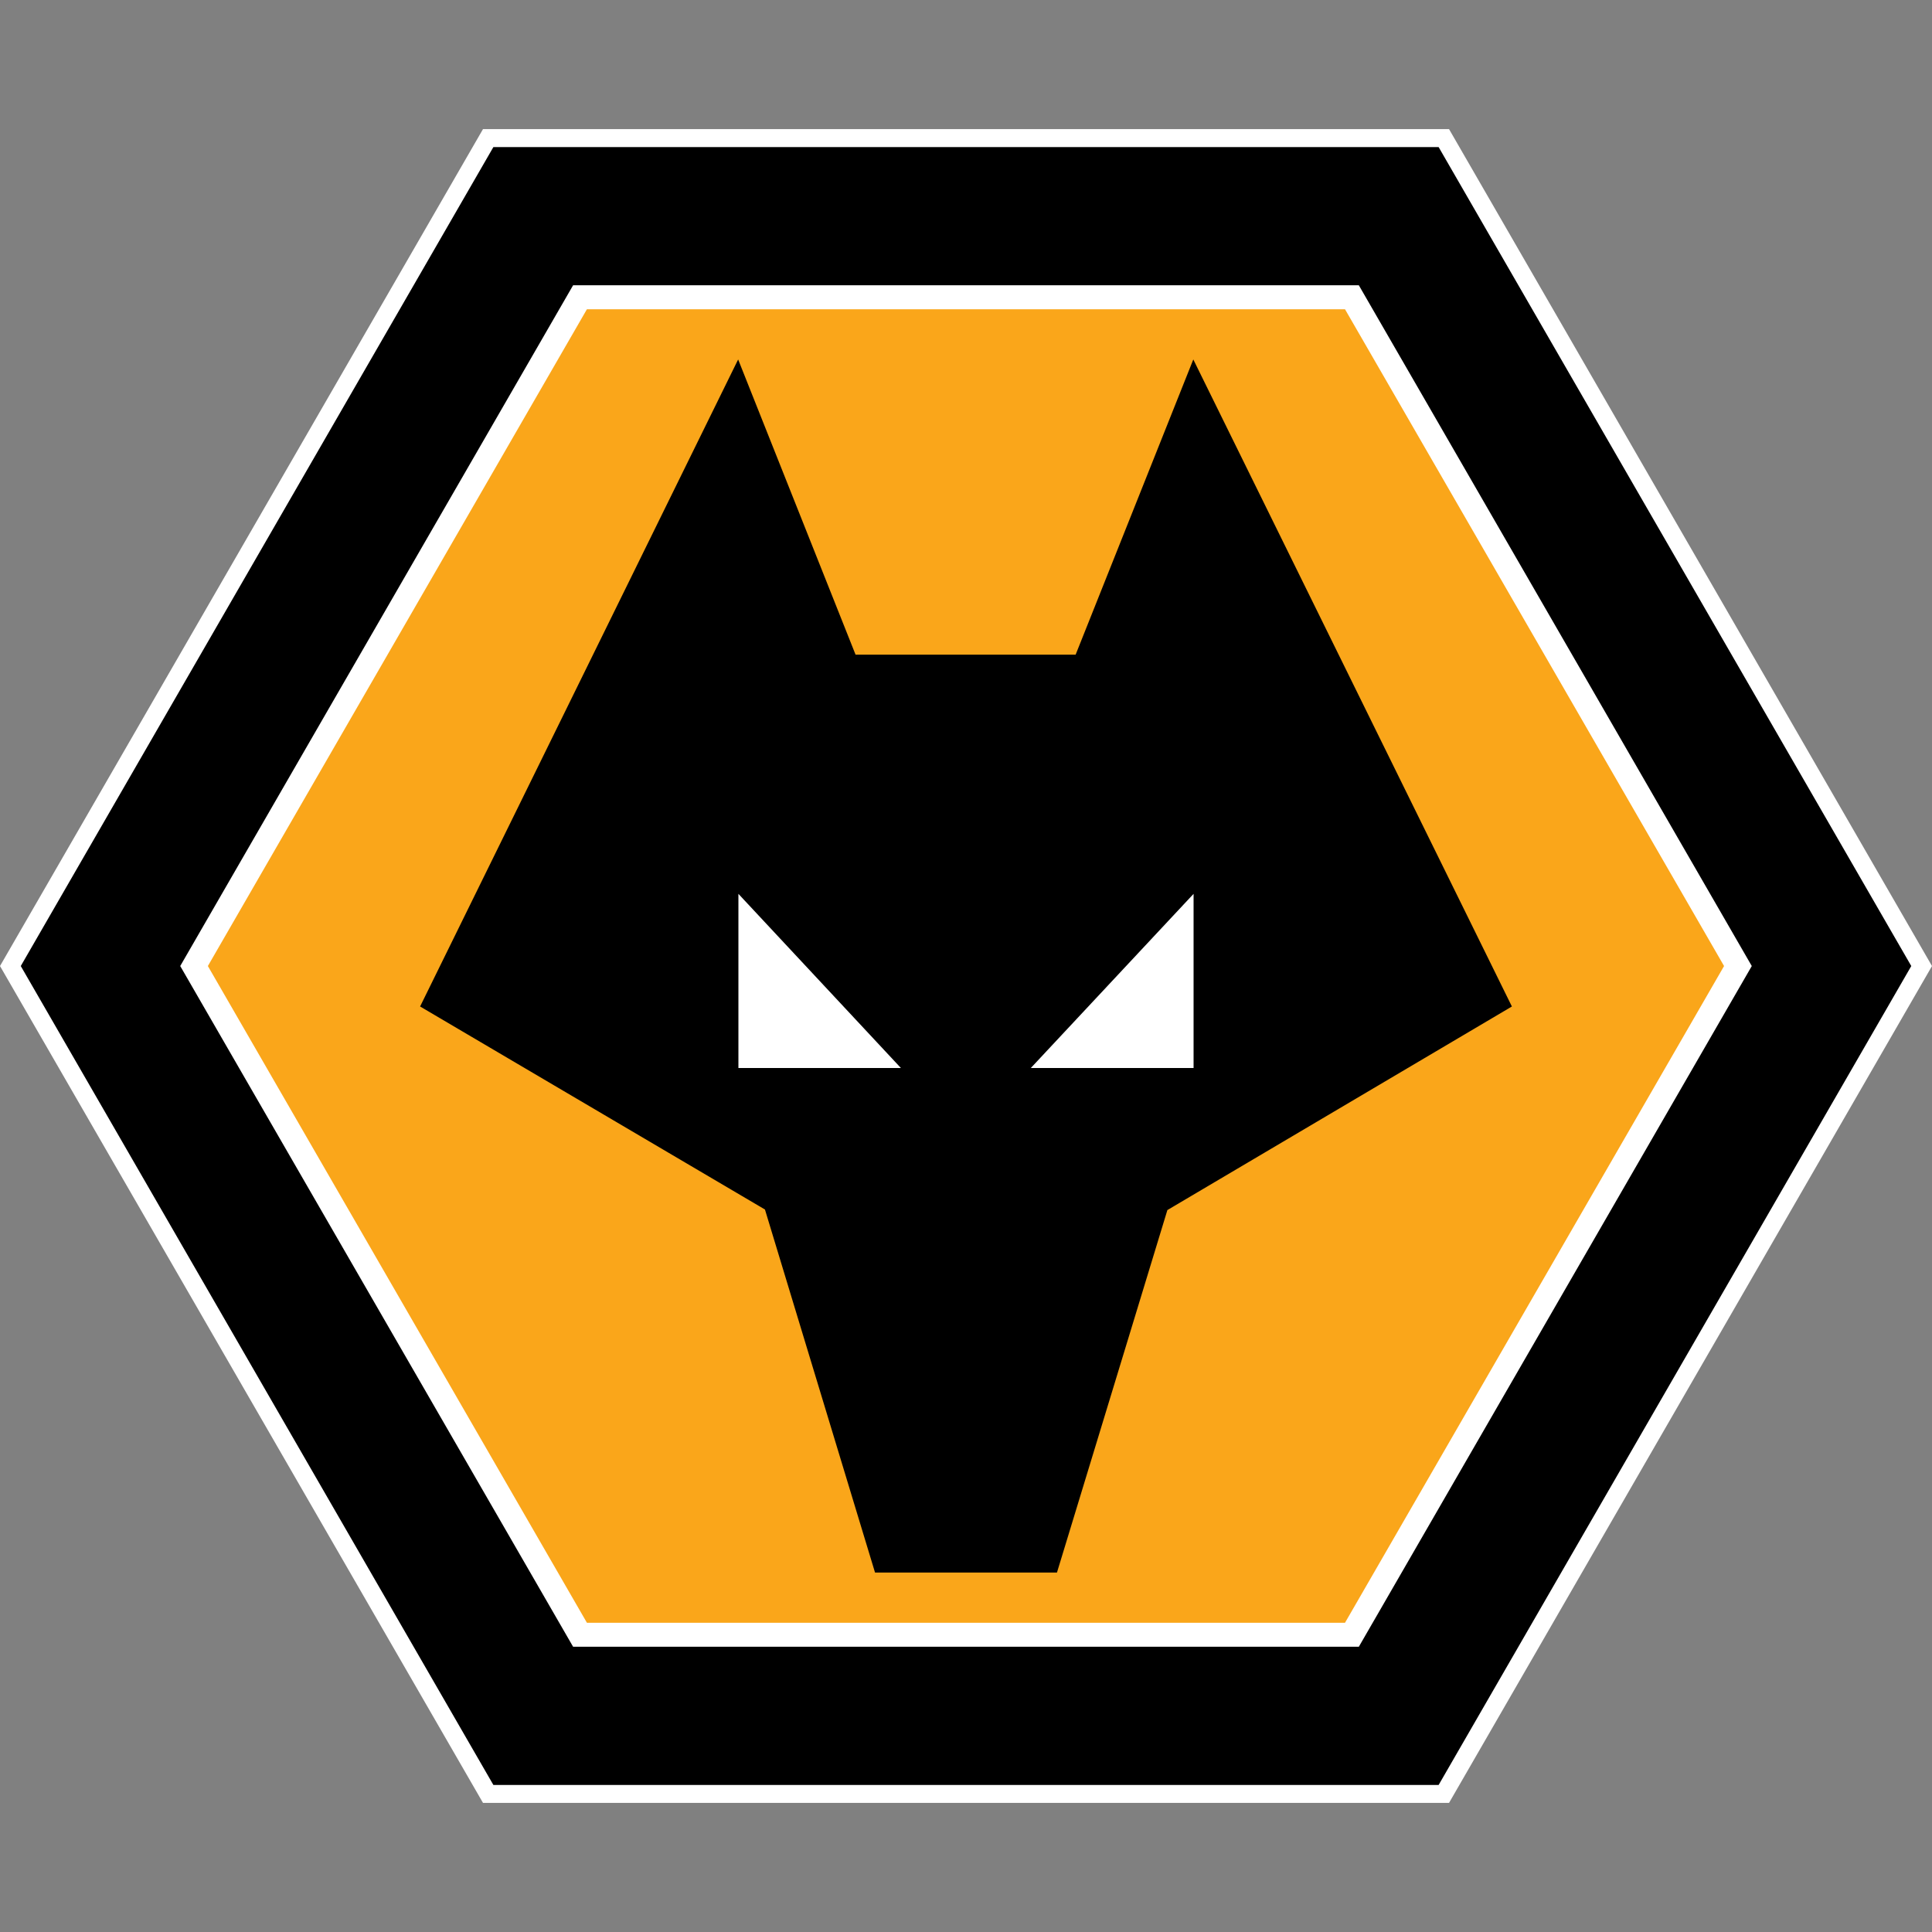 <?xml version="1.0" encoding="utf-8"?>
<!DOCTYPE svg PUBLIC "-//W3C//DTD SVG 1.1//EN" "http://www.w3.org/Graphics/SVG/1.1/DTD/svg11.dtd">
<svg version="1.1" id="Layer_1" xmlns:svg="http://www.w3.org/2000/svg"
	 xmlns="http://www.w3.org/2000/svg" xmlns:xlink="http://www.w3.org/1999/xlink" x="0px" y="0px" width="300px" height="300px"
	 viewBox="0 0 300 300" enable-background="new 0 0 300 300" xml:space="preserve">
<rect x="0" y="0" width="300" height="300" fill="#808080" stroke="none"/>
<polygon id="polygon2582" fill="#FFFFFF" points="75.001,20.047 0,150.005 75.001,279.954 225.004,279.954 300,150.005 
	225.004,20.047 "/>
<path id="path2584" d="M223.389,22.838c0.794,1.376,72.598,125.801,73.393,127.167c-0.795,1.374-72.599,125.79-73.393,127.164
	H76.612c-0.791-1.376-72.6-125.794-73.387-127.164c0.787-1.366,72.596-125.793,73.387-127.167H223.389L223.389,22.838z"/>
<polygon id="polygon2586" fill="#FFFFFF" points="88.99,44.299 27.986,150.005 88.99,255.705 211,255.705 272.015,150.005 
	211,44.299 "/>
<path id="path2588" fill="#FAA61A" d="M208.852,48.02c1.047,1.813,57.82,100.181,58.86,101.985
	c-1.04,1.814-57.813,100.163-58.86,101.976H91.136c-1.042-1.812-57.813-100.159-58.858-101.976
	C33.322,148.2,90.094,49.833,91.136,48.02H208.852L208.852,48.02z"/>
<polygon id="polygon2590" points="132.852,101.659 167.022,101.659 185.295,55.818 234.766,156.287 181.271,187.898 
	164.126,244.182 135.873,244.182 118.781,187.812 65.233,156.287 114.619,55.818 "/>
<polygon id="polygon2592" fill="#FFFFFF" points="185.337,138.798 185.337,165.837 160.067,165.837 "/>
<polygon id="polygon2594" fill="#FFFFFF" points="114.661,165.837 114.661,138.798 139.889,165.837 "/>
</svg>
